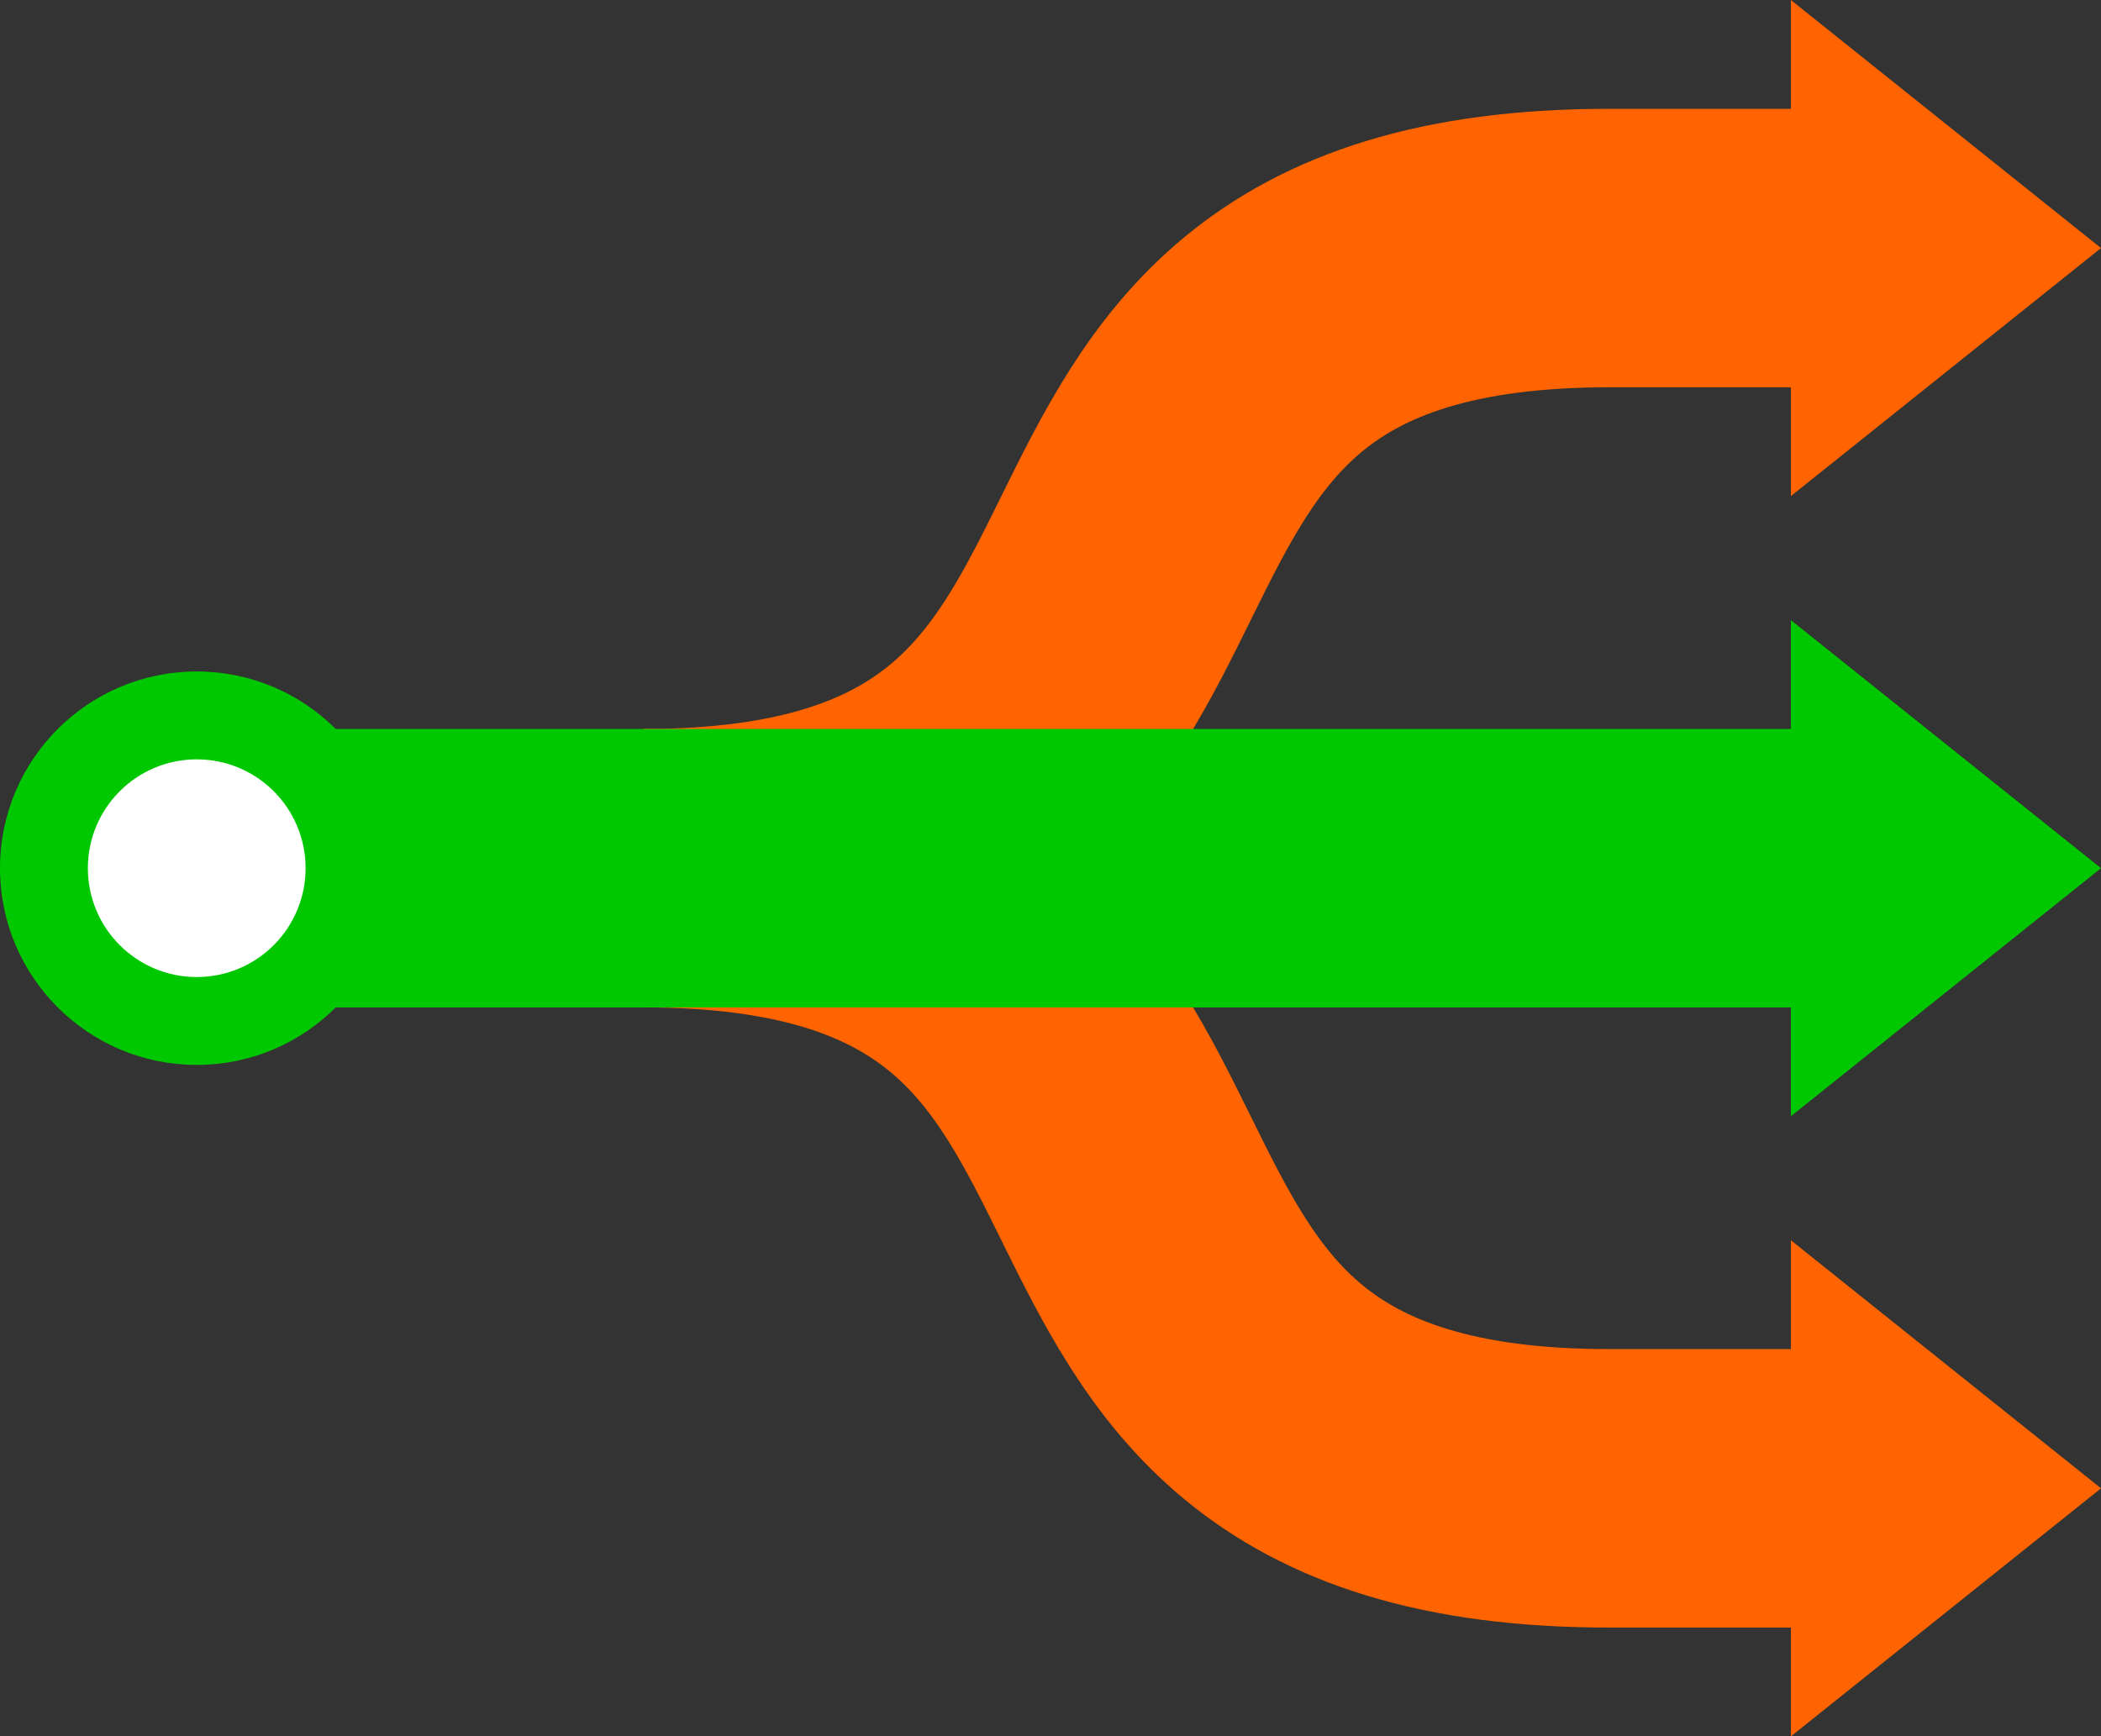 <svg version="1.1" viewBox="0 0 603.52 498.86" xmlns="http://www.w3.org/2000/svg"><rect x="0" y="0" width="603.52" height="498.86" fill="#333333" stroke="none"/><path d="m184.88 249.43c189.51 0 87.602-178.71 278.1-178.16h53.449" fill="none" stroke="#ff6400" stroke-width="80"/><path d="m184.88 249.43c189.51 0 87.602 178.71 278.1 178.16h53.449" fill="none" stroke="#ff6400" stroke-width="80"/><path d="m603.52 71.265-89.082-71.265v142.53z" fill="#ff6400"/><path d="m603.52 427.59-89.082-71.265v142.53z" fill="#ff6400"/><path d="m56.055 249.43h460.38" fill="none" stroke="#00c800" stroke-width="80"/><path d="m603.52 249.43-89.082-71.265v142.53z" fill="#00c800"/><circle cx="56.514" cy="249.43" r="56.514" fill="#00c800" style="paint-order:stroke markers fill"/><circle cx="56.514" cy="249.43" r="31.272" fill="#fff" style="paint-order:stroke markers fill"/></svg>
